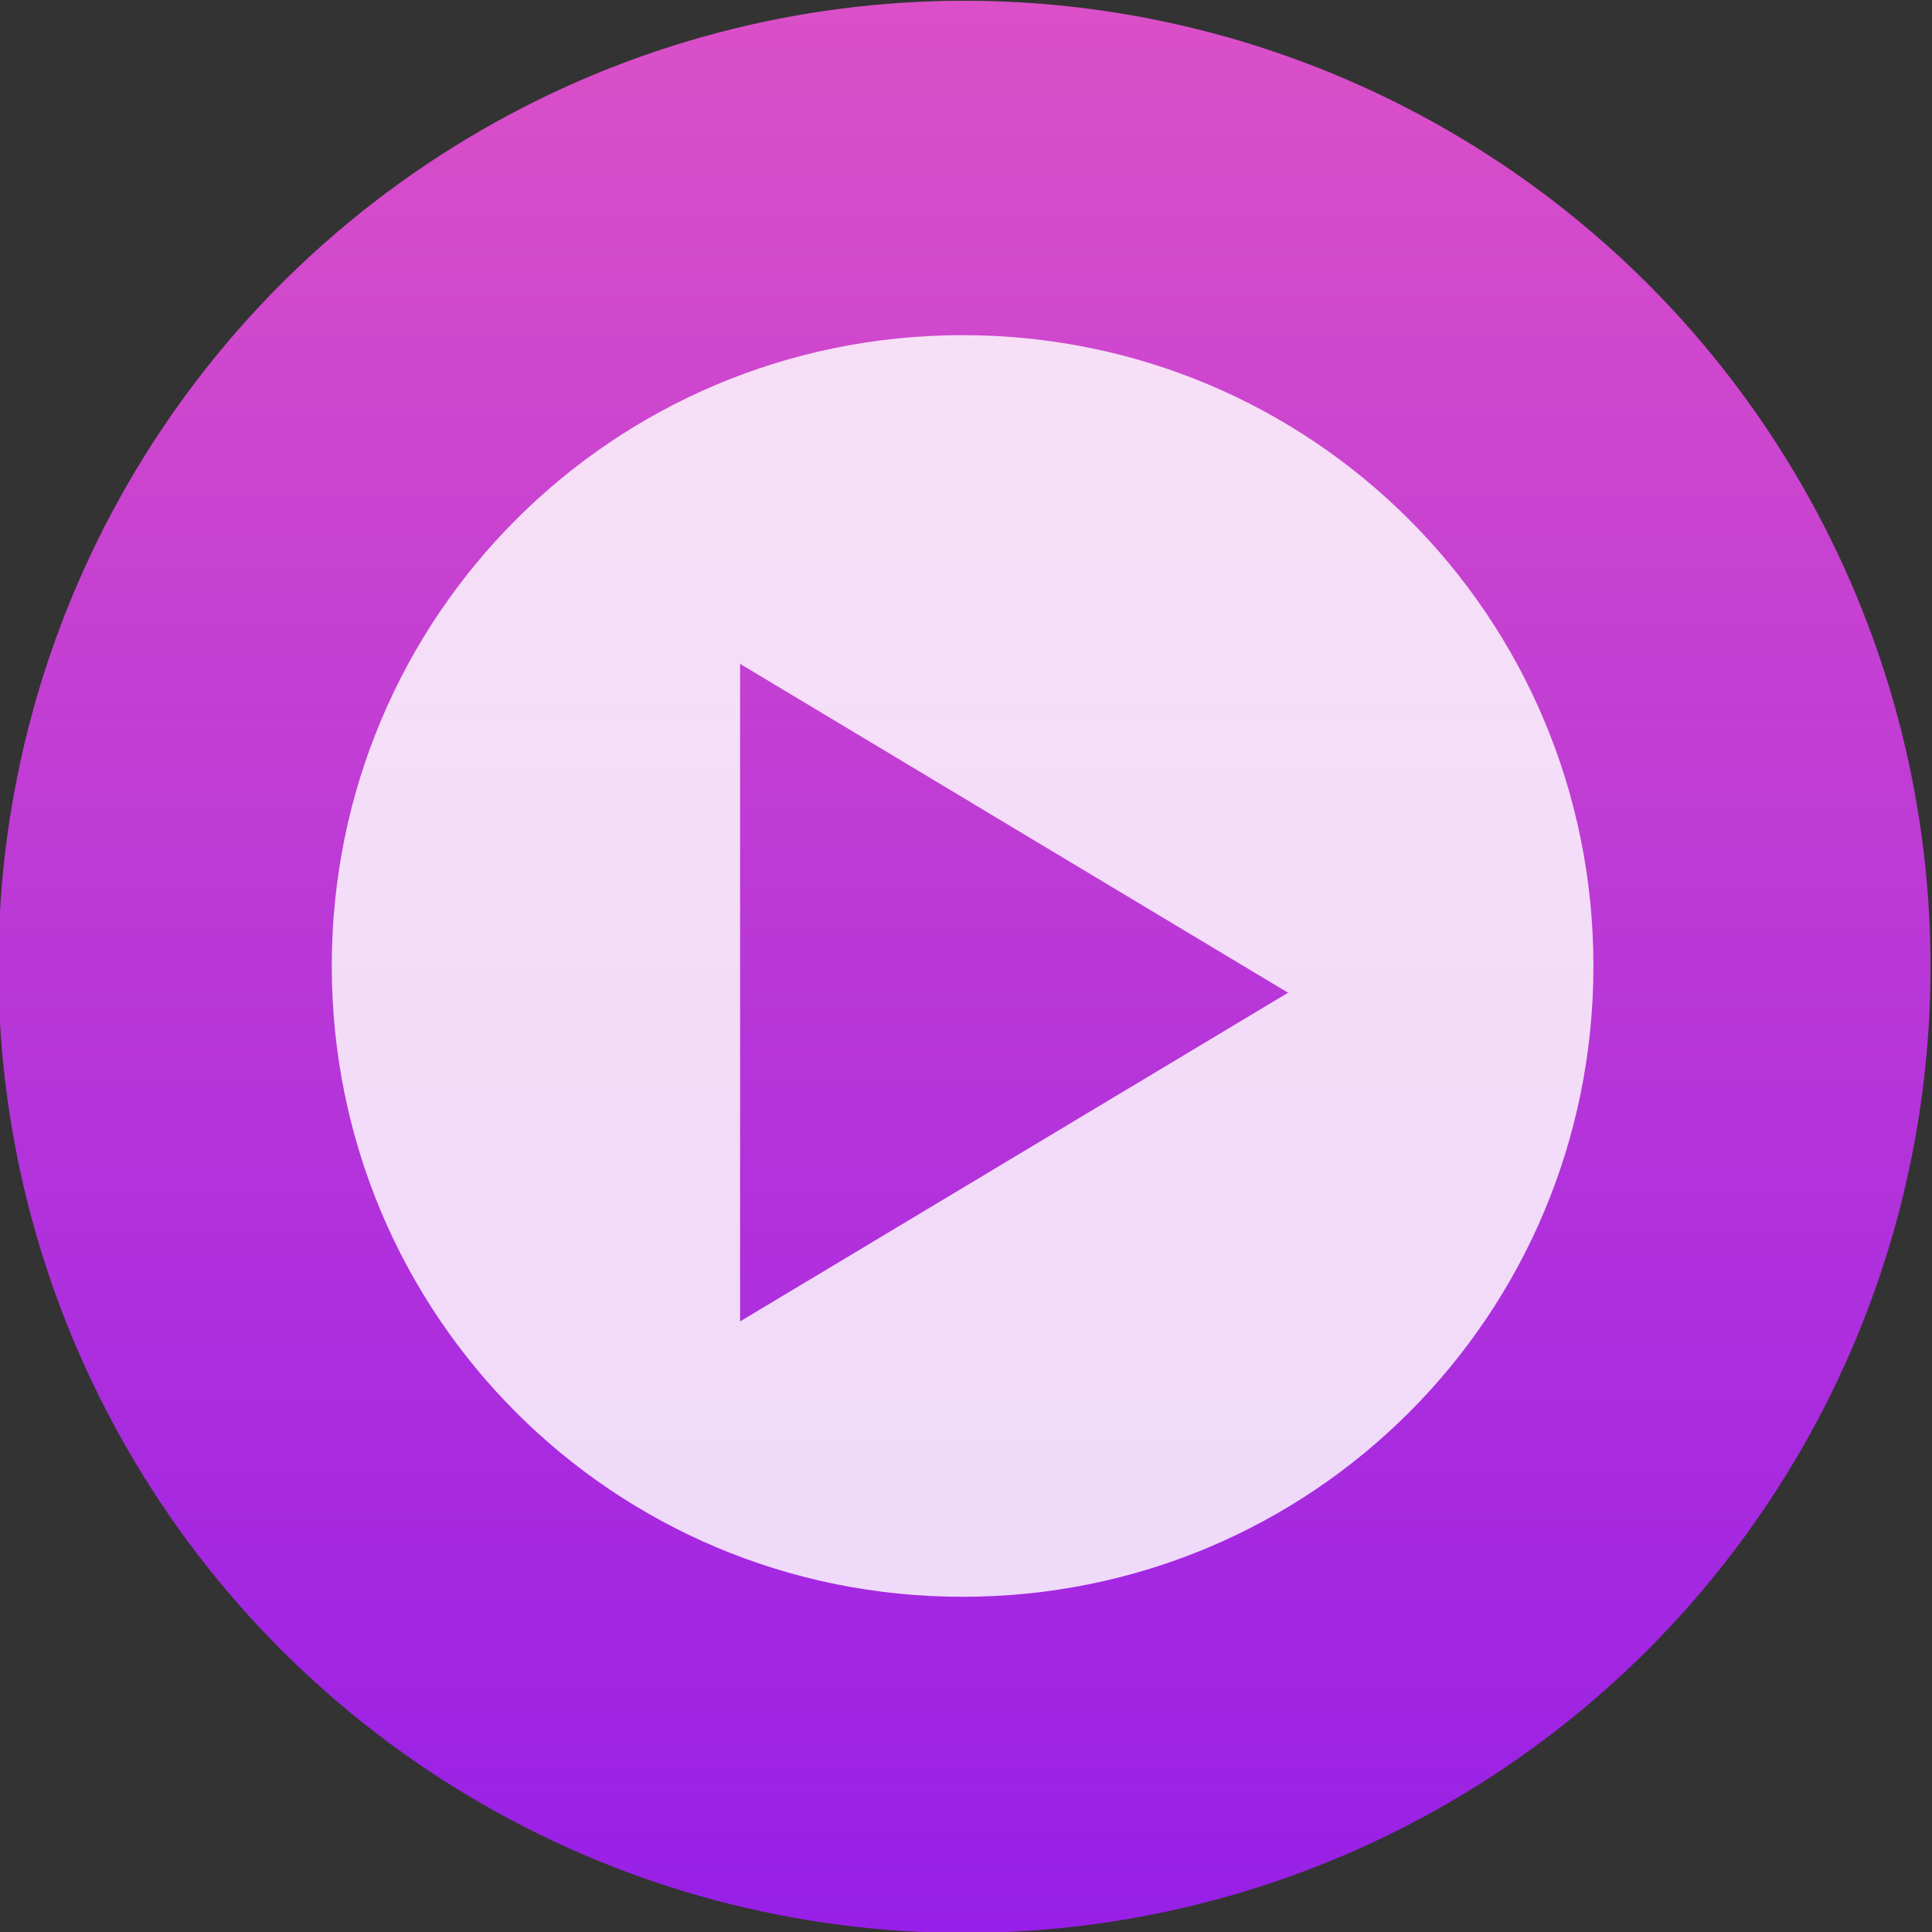 <svg viewBox="0 0 48 48" xmlns="http://www.w3.org/2000/svg"><rect x="0" y="0" width="48" height="48" fill="#333333" stroke="none"/><defs><linearGradient id="a" x2="0" y1="546.3" y2="501.5" gradientUnits="userSpaceOnUse"><stop stop-color="#981fe7" offset="0"/><stop stop-color="#db50c8" offset="1"/></linearGradient></defs><g transform="matrix(1.072 0 0 1.072 -413.2 -537.6)"><circle cx="407.8" cy="523.9" r="22.39" fill="url(#a)"/><path d="m415.3 524.5-12.7-7.622v15.24zm-7.543-15.24c8.098 0 14.62 6.52 14.62 14.62s-6.52 14.62-14.62 14.62-14.62-6.52-14.62-14.62 6.52-14.62 14.62-14.62" fill="#fff" fill-opacity=".827" fill-rule="evenodd"/></g></svg>
